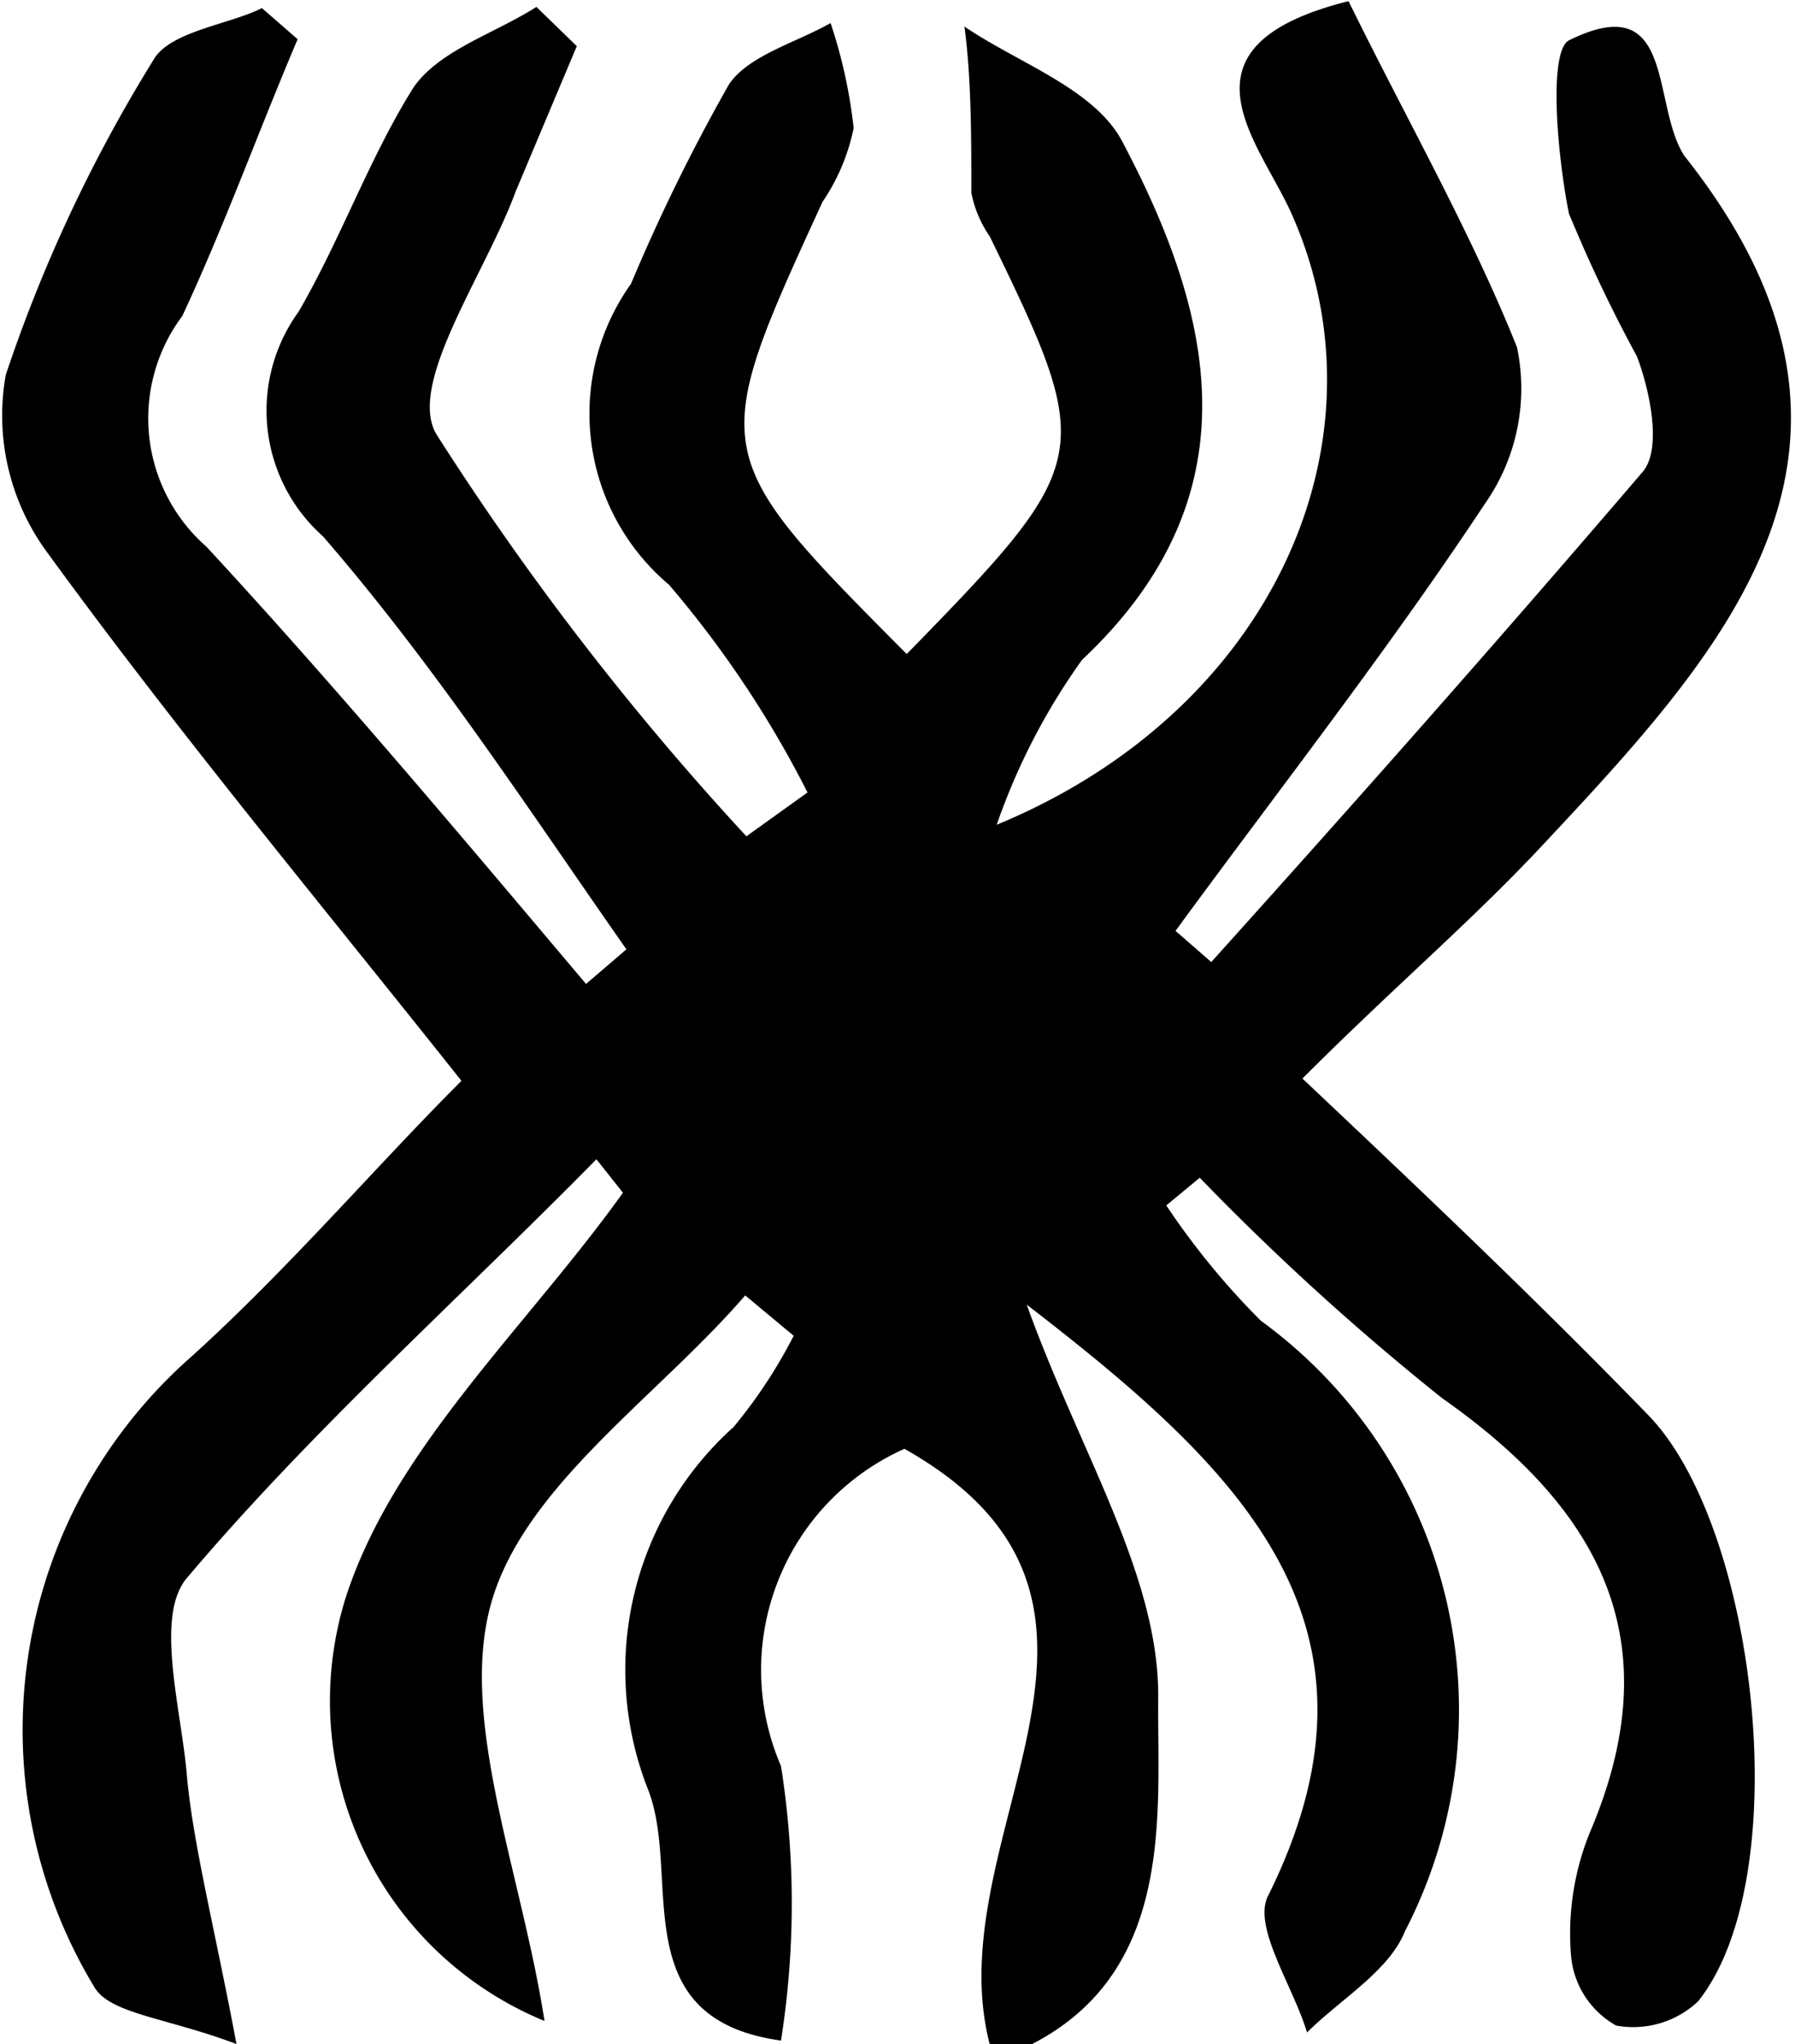 <svg xmlns="http://www.w3.org/2000/svg" viewBox="0 0 15.56 17.72"><g id="Capa_2" data-name="Capa 2"><g id="Capa_1-2" data-name="Capa 1"><path d="M5.17,10.05C4,11.24,2.71,12.39,1.62,13.68c-.28.33-.05,1.13,0,1.71s.24,1.32.43,2.33c-.61-.23-1.09-.26-1.23-.49a4.31,4.31,0,0,1,.84-5.47C2.5,11,3.26,10.11,4,9.37c-1.19-1.5-2.44-3-3.59-4.58A2,2,0,0,1,.05,3.25,13,13,0,0,1,1.33.52C1.47.27,2,.21,2.27.07l.31.27c-.34.8-.64,1.63-1,2.4a1.48,1.48,0,0,0,.21,2C2.9,5.94,4,7.25,5.08,8.53l.35-.3C4.57,7,3.77,5.77,2.8,4.65A1.46,1.46,0,0,1,2.59,2.7c.37-.64.62-1.35,1-1.95.23-.32.7-.46,1.06-.69L5,.4,4.47,1.66c-.26.71-.94,1.66-.69,2.1A24.62,24.62,0,0,0,6.47,7.25L7,6.87a9.1,9.1,0,0,0-1.2-1.8,1.94,1.94,0,0,1-.33-2.61A16.22,16.22,0,0,1,6.32.73C6.49.48,6.9.37,7.2.2a4.38,4.38,0,0,1,.2.91,1.76,1.76,0,0,1-.27.64c-1,2.18-1,2.18.73,3.92C9.49,4,9.5,3.94,8.58,2.05a1,1,0,0,1-.16-.38c0-.48,0-1-.06-1.44.47.32,1.13.54,1.37,1,.81,1.53,1.15,3.08-.35,4.49a5.59,5.59,0,0,0-.74,1.43c2.42-1,3.43-3.36,2.55-5.31-.28-.62-1.06-1.44.5-1.83.49,1,1.06,2,1.46,3a1.74,1.74,0,0,1-.28,1.36c-.84,1.27-1.78,2.47-2.68,3.7l.31.27C11.76,6.94,13,5.54,14.24,4.09c.17-.2.06-.71-.05-1a12.72,12.72,0,0,1-.59-1.24c-.1-.5-.18-1.4,0-1.5.93-.46.71.55,1,1,2,2.52.37,4.27-1.25,6-.6.64-1.27,1.21-2.06,2,1.06,1,2.06,1.95,3,2.92s1.29,4,.43,5.08a.82.82,0,0,1-.71.21.77.77,0,0,1-.39-.59,2.33,2.33,0,0,1,.16-1.08c.71-1.66.1-2.8-1.28-3.77a22.21,22.21,0,0,1-2.1-1.91l-.29.24a6.55,6.55,0,0,0,.82,1,4.17,4.17,0,0,1,1.25,5.29c-.14.35-.56.59-.85.88-.12-.4-.47-.91-.34-1.18,1.17-2.35-.22-3.69-2.09-5.13.46,1.28,1.15,2.35,1.14,3.41s.18,2.58-1.42,3.14C8,16,10.27,13.93,7.84,12.56a2.1,2.1,0,0,0-1.07,2.75,7.63,7.63,0,0,1,0,2.38c-1.37-.19-.86-1.42-1.15-2.17a2.83,2.83,0,0,1,.74-3.15,4.32,4.32,0,0,0,.52-.79l-.42-.35c-.76.88-1.91,1.65-2.2,2.66s.26,2.34.46,3.63A3,3,0,0,1,3,13.84c.42-1.29,1.57-2.34,2.4-3.5Z"/></g></g></svg>